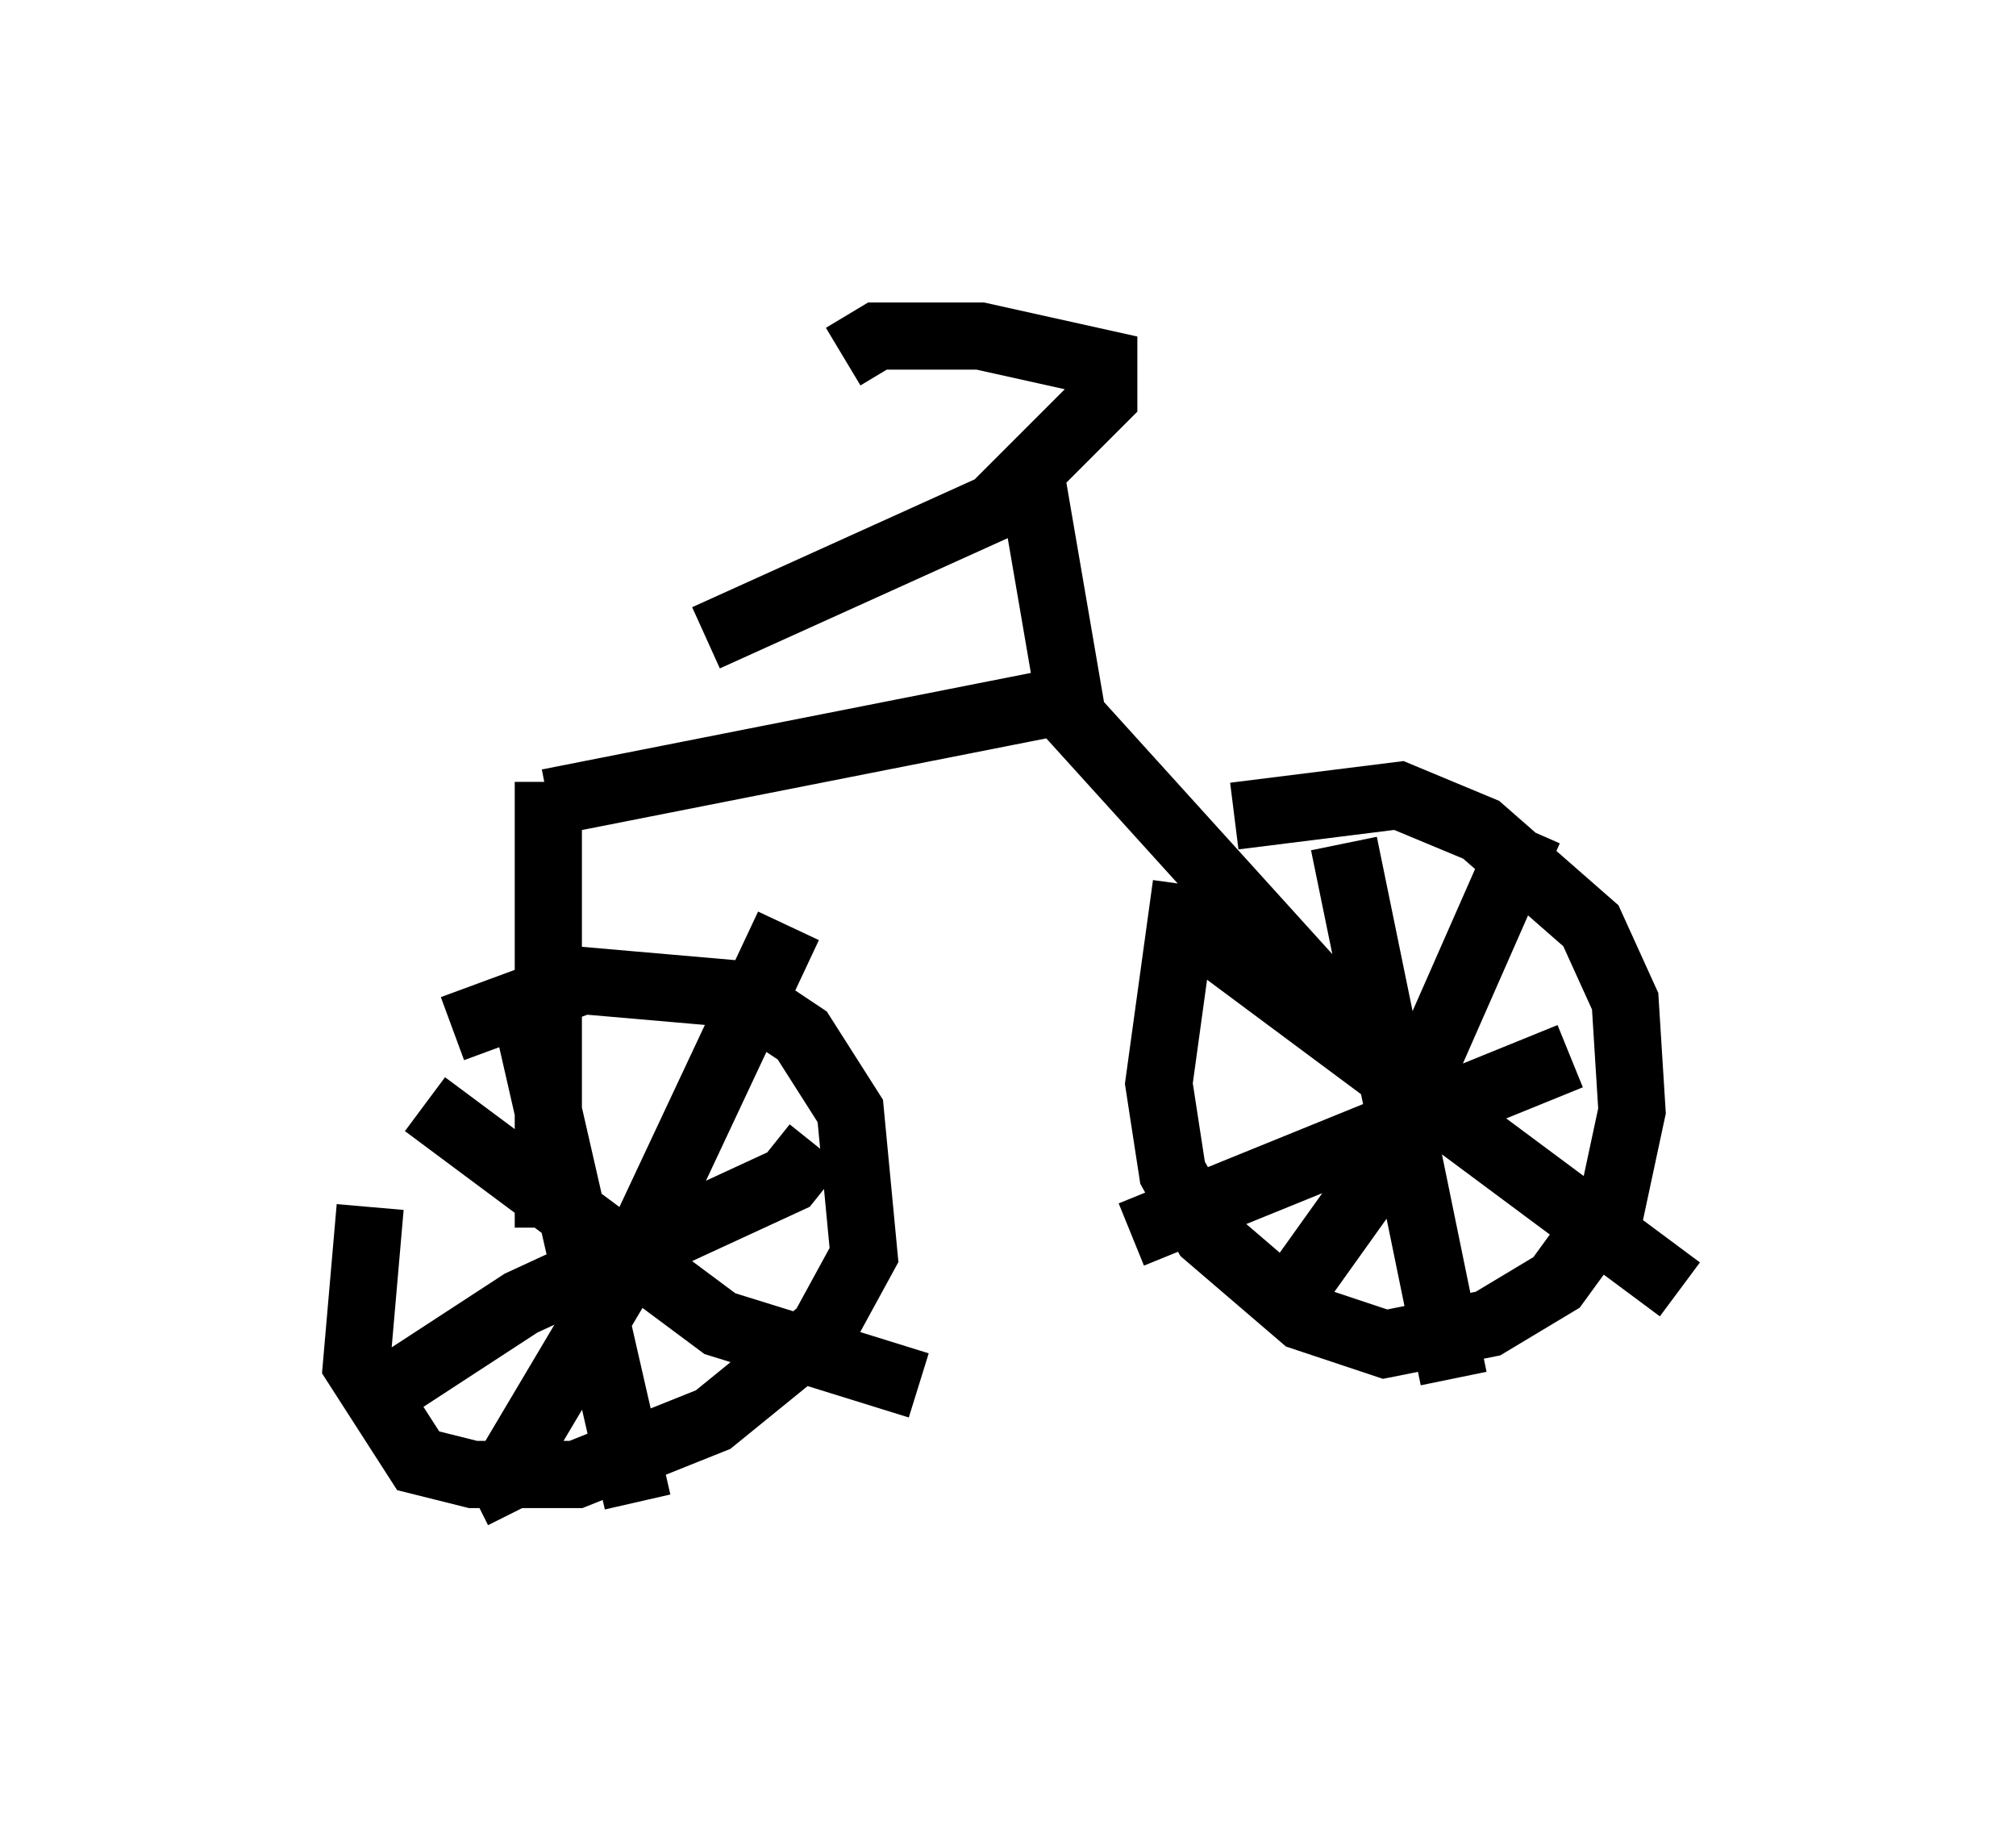 <?xml version="1.0" encoding="utf-8" ?>
<svg baseProfile="full" height="27.354" version="1.1" width="30.009" xmlns="http://www.w3.org/2000/svg" xmlns:ev="http://www.w3.org/2001/xml-events" xmlns:xlink="http://www.w3.org/1999/xlink"><defs /><rect fill="white" height="27.354" width="30.009" x="0" y="0" /><path d="M5, 17.148 m1.735, -1.838 l1.94, -0.715 2.348, 0.204 l0.919, 0.613 0.715, 1.123 l0.204, 2.144 -0.613, 1.123 l-1.633, 1.327 -2.042, 0.817 l-1.531, 0.0 -0.817, -0.204 l-0.919, -1.429 0.204, -2.348 m12.863, -5.819 l2.45, -0.306 1.225, 0.51 l1.633, 1.429 0.51, 1.123 l0.102, 1.633 -0.306, 1.429 l-0.817, 1.123 -1.021, 0.613 l-1.531, 0.306 -1.225, -0.408 l-1.429, -1.225 -0.51, -0.919 l-0.204, -1.327 0.408, -2.96 m-9.8, 2.042 l1.633, 7.146 m-4.083, -1.429 l2.348, -1.531 3.981, -1.838 l0.408, -0.51 m-0.408, -3.267 l-2.348, 5.002 -1.94, 3.267 l-0.408, 0.204 m-0.715, -5.819 l4.39, 3.267 2.96, 0.919 m6.329, -8.065 l1.633, 7.963 m-4.798, -2.144 l6.533, -2.654 m-0.613, -3.369 l-2.246, 5.104 -1.531, 2.144 m-1.531, -6.023 l7.554, 5.615 m-4.288, -3.267 l-4.9, -5.41 m-7.656, 1.123 l0.0, 6.635 m0.0, -6.329 l7.758, -1.531 -0.613, -3.573 m-2.756, -1.531 l0.51, -0.306 1.531, 0.0 l1.838, 0.408 0.0, 0.51 l-1.633, 1.633 -4.288, 1.94 " fill="none" stroke="black" stroke-width="1" /></svg>